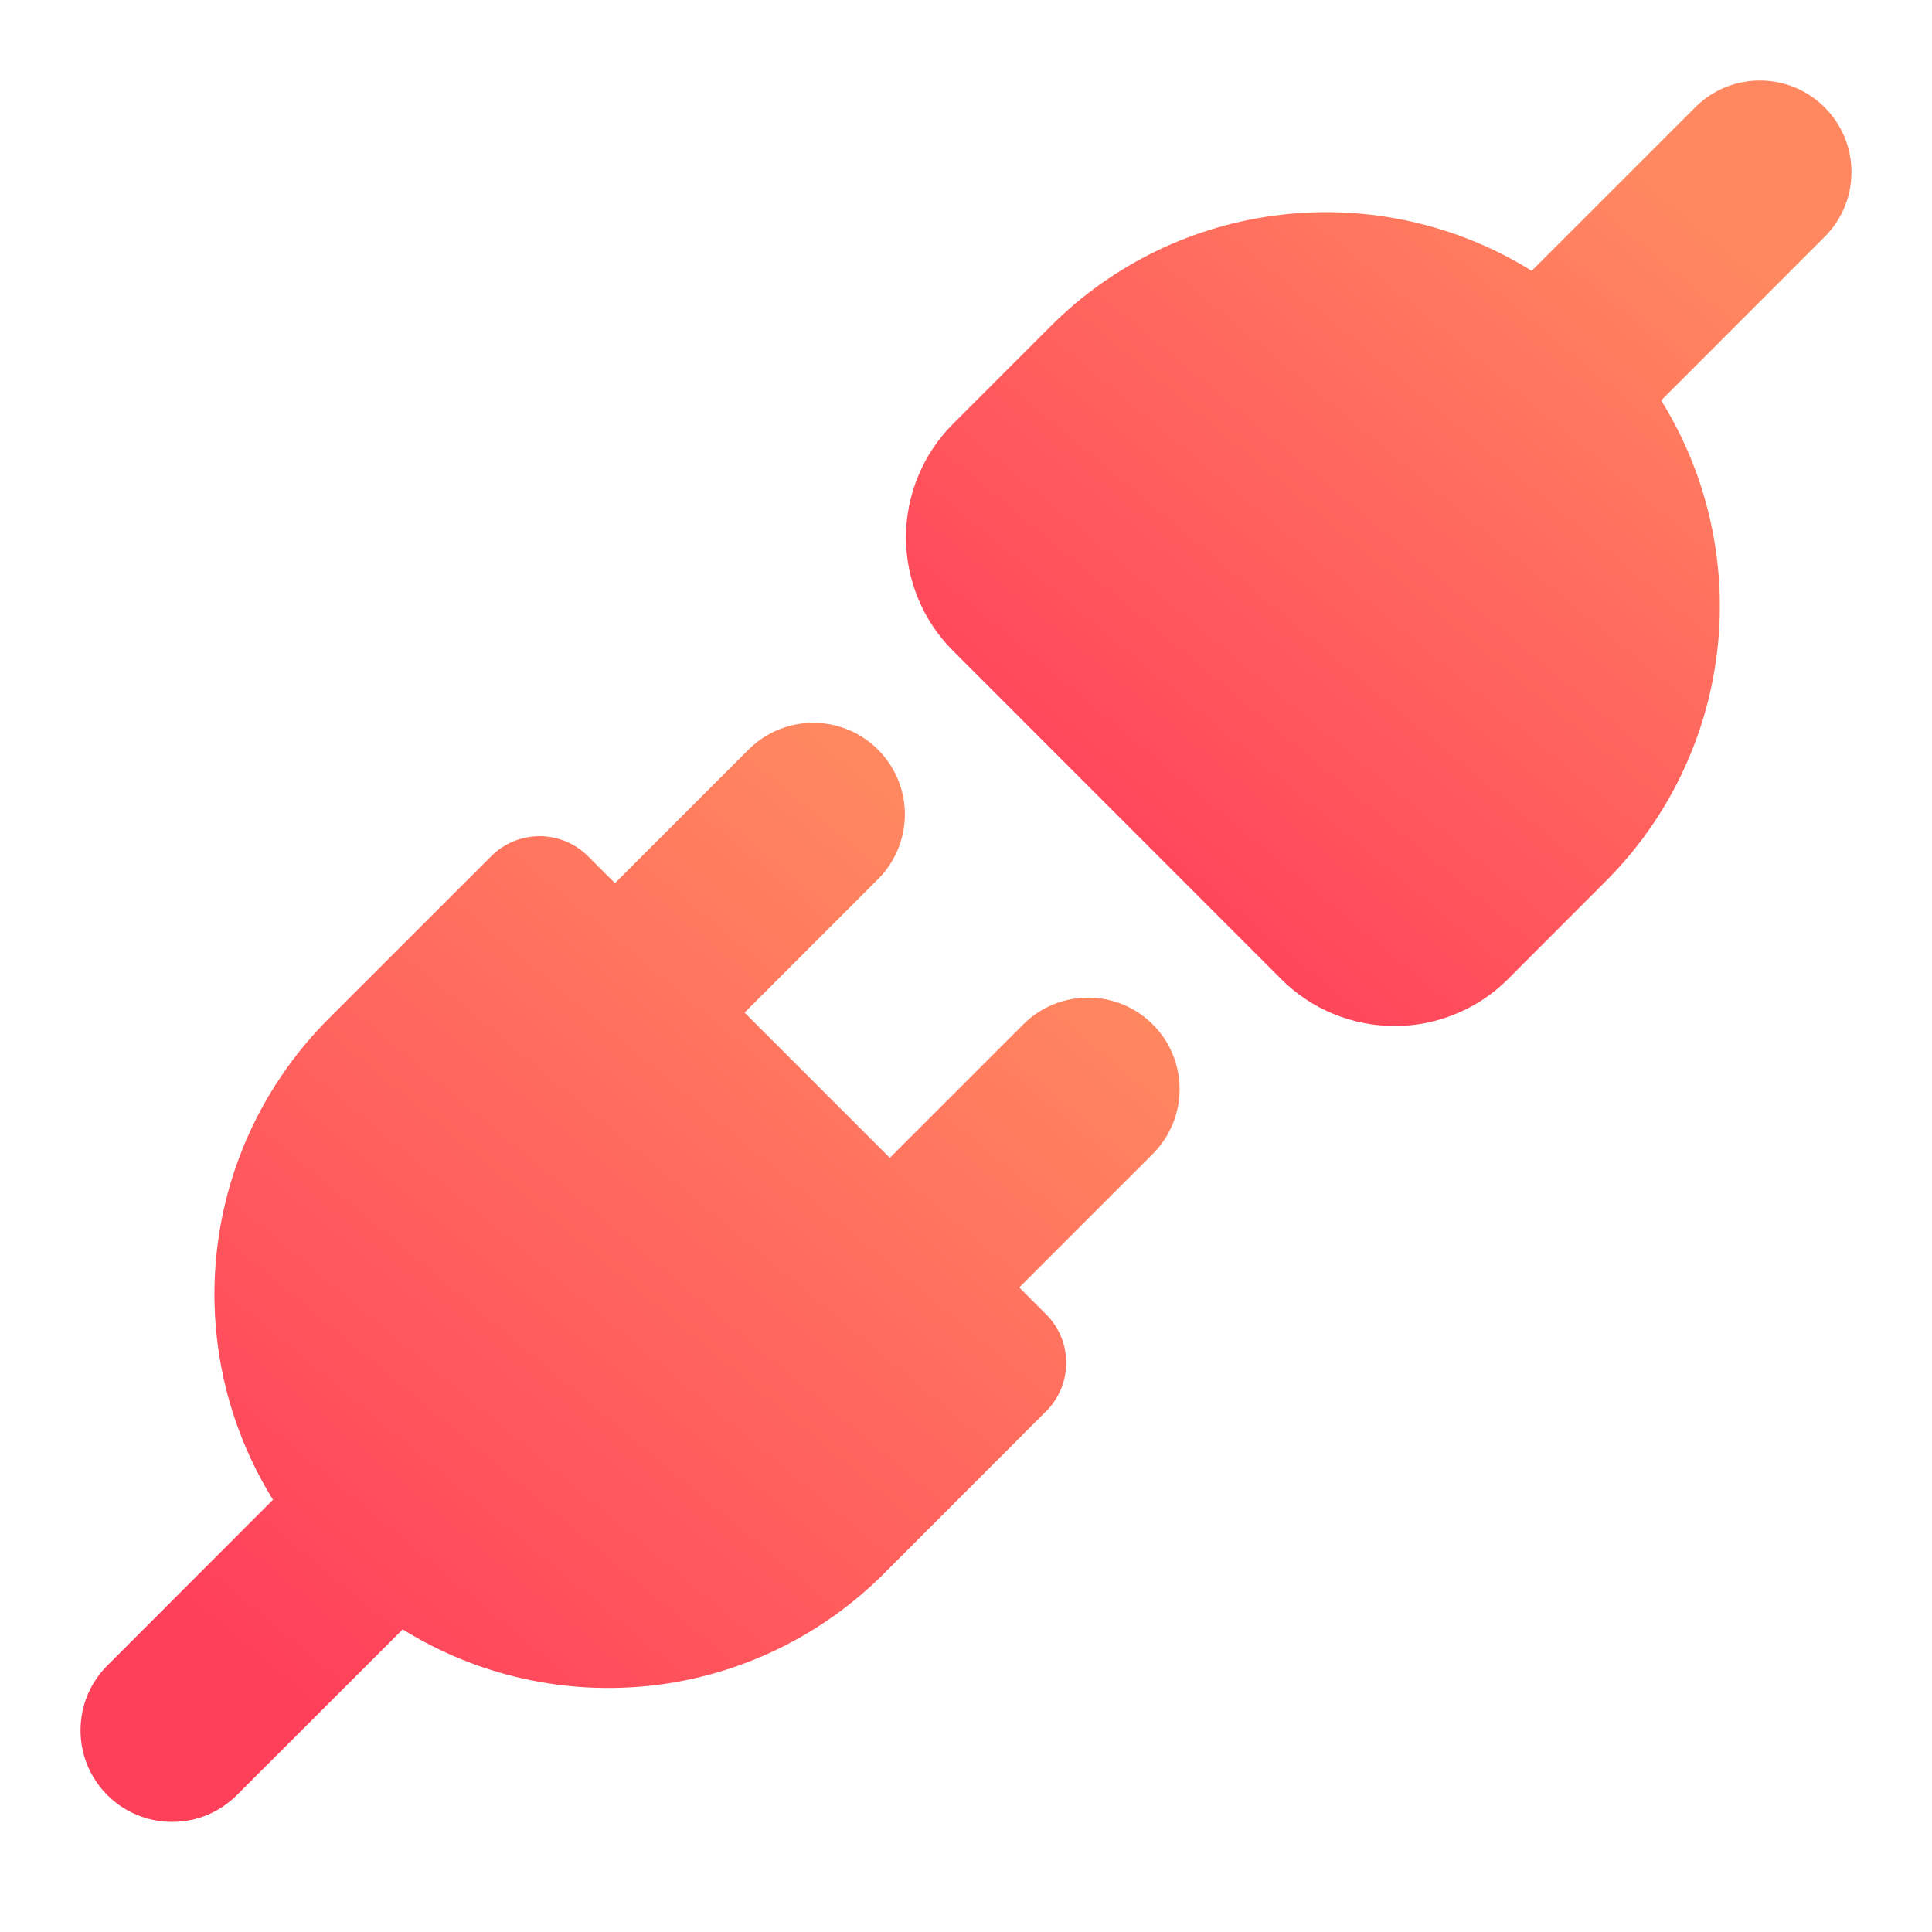<svg width="16" height="16" viewBox="0 0 16 16" fill="none" xmlns="http://www.w3.org/2000/svg">
<g clip-path="url(#clip0_129_68)">
<path d="M7.281 7.271C7.419 7.128 7.495 6.937 7.494 6.738C7.492 6.539 7.412 6.349 7.271 6.208C7.131 6.067 6.94 5.988 6.742 5.986C6.543 5.984 6.351 6.061 6.208 6.199L5.093 7.314L4.871 7.092C4.764 6.985 4.619 6.925 4.469 6.925C4.318 6.925 4.173 6.985 4.067 7.092L2.72 8.438C2.206 8.953 1.88 9.626 1.797 10.349C1.714 11.072 1.877 11.802 2.261 12.42L0.898 13.784C0.826 13.854 0.768 13.938 0.728 14.03C0.688 14.123 0.668 14.223 0.667 14.323C0.666 14.424 0.685 14.524 0.723 14.617C0.761 14.71 0.818 14.795 0.889 14.866C0.96 14.938 1.045 14.994 1.138 15.032C1.231 15.07 1.331 15.089 1.432 15.088C1.532 15.088 1.632 15.067 1.725 15.027C1.817 14.987 1.901 14.929 1.971 14.857L3.335 13.494C3.953 13.878 4.683 14.041 5.406 13.958C6.129 13.875 6.802 13.549 7.317 13.035L8.663 11.688C8.77 11.582 8.83 11.437 8.83 11.286C8.83 11.136 8.77 10.991 8.663 10.884L8.441 10.662L9.556 9.547C9.694 9.404 9.771 9.212 9.769 9.013C9.767 8.815 9.688 8.624 9.547 8.484C9.406 8.343 9.216 8.263 9.017 8.262C8.818 8.26 8.627 8.336 8.484 8.474L7.369 9.589L6.166 8.386L7.281 7.271Z" fill="url(#paint0_linear_129_68)"/>
<path d="M15.333 1.419C15.335 1.618 15.259 1.809 15.12 1.952L13.757 3.316C14.141 3.934 14.305 4.664 14.222 5.387C14.138 6.11 13.813 6.784 13.298 7.298L12.488 8.109C12.365 8.232 12.219 8.33 12.057 8.396C11.896 8.463 11.724 8.497 11.55 8.497C11.375 8.497 11.203 8.463 11.041 8.396C10.88 8.33 10.734 8.232 10.611 8.109L7.891 5.388C7.643 5.14 7.503 4.802 7.503 4.45C7.503 4.098 7.643 3.761 7.891 3.512L8.702 2.701C9.216 2.186 9.89 1.861 10.613 1.778C11.336 1.695 12.066 1.858 12.685 2.243L14.048 0.88C14.191 0.741 14.383 0.665 14.581 0.667C14.78 0.668 14.97 0.748 15.111 0.889C15.252 1.03 15.332 1.22 15.333 1.419Z" fill="url(#paint1_linear_129_68)"/>
</g>
<defs>
<linearGradient id="paint0_linear_129_68" x1="2.373" y1="13.951" x2="8.062" y2="7.124" gradientUnits="userSpaceOnUse">
<stop stop-color="#FF405B"/>
<stop offset="1" stop-color="#FF8860"/>
</linearGradient>
<linearGradient id="paint1_linear_129_68" x1="8.971" y1="7.519" x2="13.865" y2="1.646" gradientUnits="userSpaceOnUse">
<stop stop-color="#FF405B"/>
<stop offset="1" stop-color="#FF8860"/>
</linearGradient>
<clipPath id="clip0_129_68">
<rect width="16" height="16" fill="white"/>
</clipPath>
</defs>
</svg>
